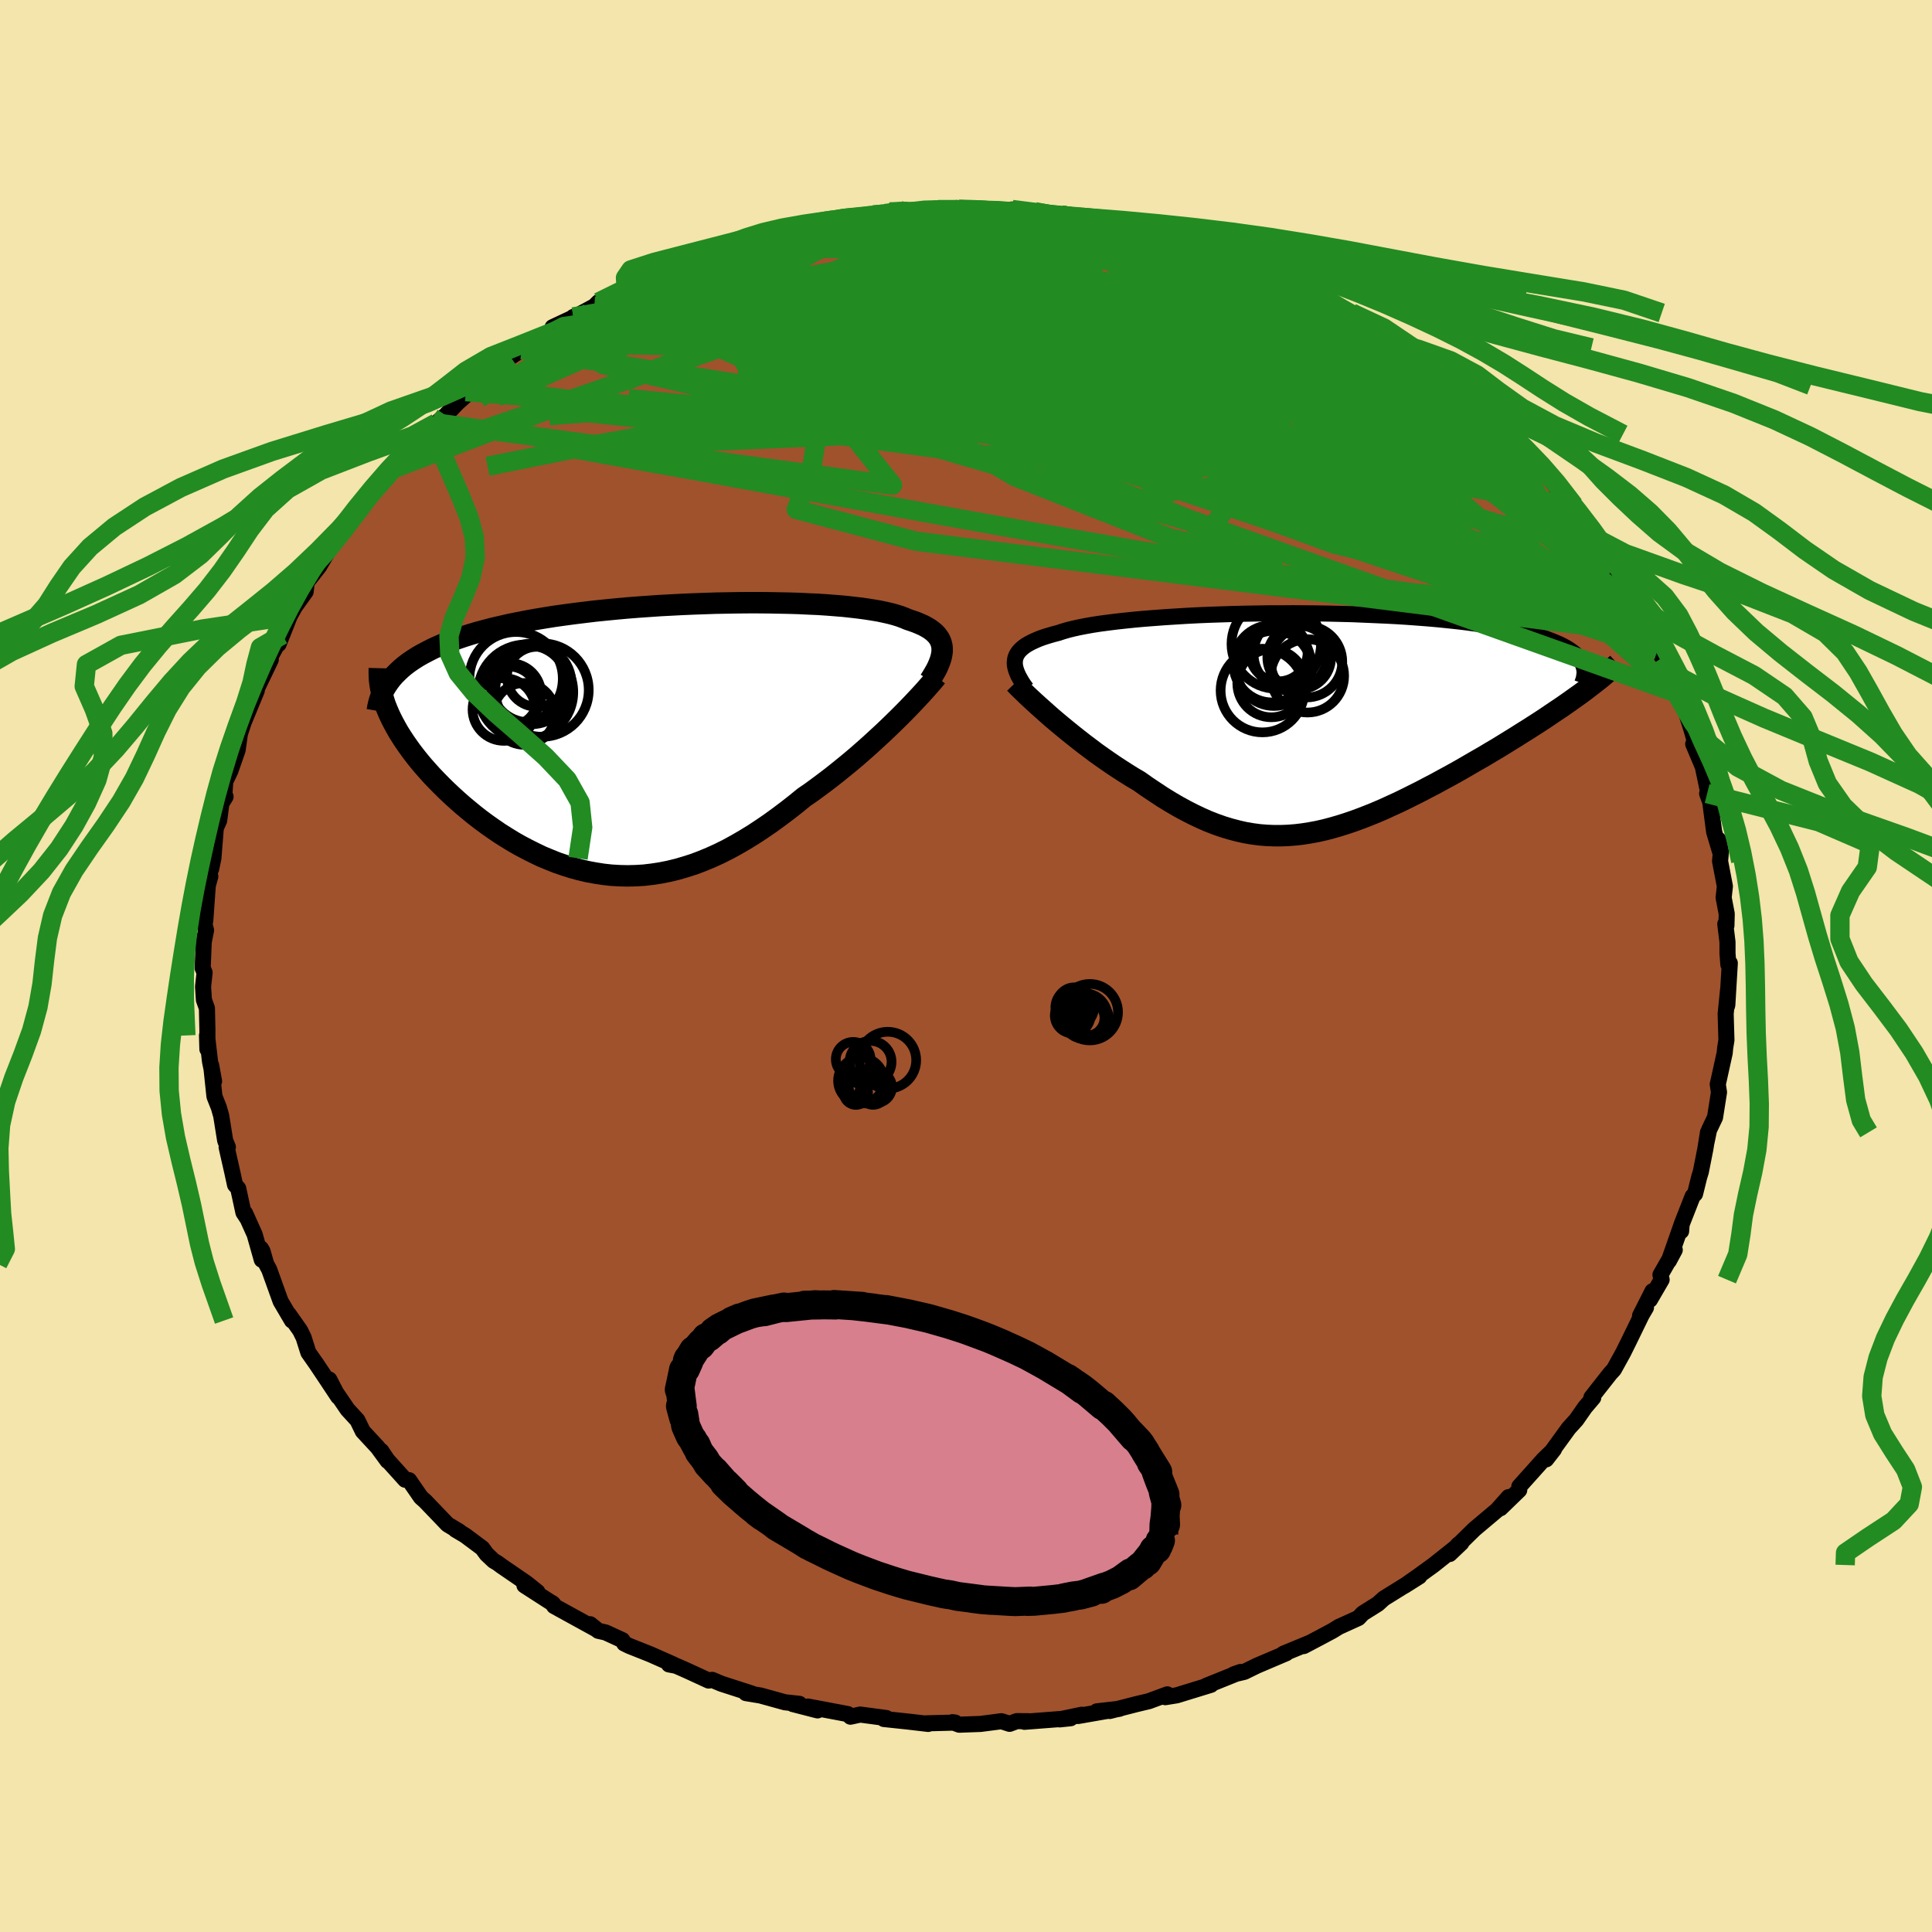 <svg xmlns="http://www.w3.org/2000/svg" width="500" height="500" viewBox="-100 -100 200 200"><defs><clipPath id="c"><path d="m30.26-9.27-.02-.26-.06-.26-.08-.25-.11-.23-.15-.23-.17-.22-.21-.21-.24-.2-.26-.19-.3-.18-.33-.18-.36-.16-.38-.16-.42-.15-.45-.15-.38-.16-.42-.16-.48-.15-.51-.14-.57-.13-.61-.13-.65-.11-.7-.11-.74-.1-.78-.09-.82-.09-.86-.07-.89-.07-.93-.06-.95-.04-.99-.05-1.01-.03-1.04-.02-1.06-.02-1.08-.01h-1.1l-1.11.01-1.13.02-1.13.02-1.14.04-1.15.04-1.15.05-1.15.06-1.15.06-1.15.08-1.14.08-1.13.09-1.11.1-1.11.11-1.09.11-1.07.13-1.06.13-1.04.14-1.01.14-.99.16-.97.16-.94.17-.92.18-.89.18-.86.2-.83.19-.8.21-.78.21-.74.22-.72.23-.68.23-.67.25-.63.24-.61.26-.57.26-.55.28-.53.28-.49.28-.47.3-.44.3-.41.31-.38.32-.35.33-.33.33L-27.2-3l.2.47.22.47.24.47.26.48.28.49.31.49.32.49.35.5.36.5.39.51.4.5.42.5.45.51.46.51.48.5.5.51.52.51.54.51.56.51.58.51.6.5.61.5.63.49.65.48.67.47.67.46.7.44.7.43.72.41.74.39.74.37.75.36.77.32.77.31.79.27.79.25.8.22.81.19.81.15.83.13.82.09.84.05.84.02.84-.02.85-.05.85-.1.86-.13.86-.17.87-.21.86-.25.88-.28.87-.33.87-.36.88-.4.88-.44.88-.48.88-.51.88-.54.88-.58.88-.6.88-.64.88-.66.87-.68.87-.71.73-.5.71-.52.71-.53.71-.54.69-.55.68-.55.68-.56.66-.56.65-.57.63-.56.62-.57.61-.56.58-.55.57-.55.55-.54"/></clipPath><clipPath id="b"><path d="m-30.43-6.36.05-.24.09-.23.12-.22.16-.22.2-.21.23-.2.26-.19.3-.18.34-.18.37-.17.4-.17.44-.16.48-.15.51-.15.54-.14.45-.15.51-.15.56-.14.63-.14.67-.13.73-.13.78-.12.83-.11.88-.11.92-.1.97-.1 1-.09 1.05-.08 1.07-.08 1.11-.07 1.14-.07 1.16-.06 1.19-.05 1.2-.04 1.22-.04 1.23-.03 1.25-.02 1.24-.02h1.26l1.25-.01 1.24.01 1.25.01 1.23.02 1.22.03 1.21.03 1.19.05 1.17.05 1.15.05 1.13.06 1.1.07 1.07.08 1.05.08 1.01.09.99.1.95.1.92.11.88.12.85.12.82.12.78.14.74.13.71.15.68.14.64.15.61.16.57.16.55.16.51.17.48.18.44.18.42.18.38.19.35.19.32.2.29.21.26.2.23.22.19.21.17.22-.01 3.51-.48.34-.49.35-.51.36-.52.36-.54.36-.55.37-.56.38-.58.38-.59.38-.61.39-.61.38-.63.4-.63.39-.65.4-.65.4-.68.4-.68.41-.7.4-.71.41-.72.42-.72.41-.74.41-.74.4-.75.41-.75.39-.76.4-.76.38-.76.38-.76.37-.77.35-.76.35-.77.33-.76.31-.77.3-.76.28-.76.26-.76.24-.76.22-.76.2-.75.17-.75.14-.76.12-.75.09-.75.06-.75.03h-.74l-.75-.03-.75-.06-.76-.1-.75-.13-.75-.17-.76-.2-.76-.23-.77-.27-.77-.3-.77-.34-.78-.37-.78-.4-.79-.43-.8-.47-.8-.49-.8-.53-.81-.54-.82-.58-.65-.38-.64-.4-.64-.41-.64-.42-.63-.43-.63-.44-.62-.44-.61-.46-.6-.45-.59-.46-.58-.46-.57-.46-.56-.46-.54-.45-.52-.44"/></clipPath><filter id="a"><feTurbulence baseFrequency=".05" numOctaves="3" result="noise" type="noise"/><feDisplacementMap in="SourceGraphic" in2="noise" scale="2"/></filter></defs><rect width="100%" height="100%" x="-100" y="-100" fill="#F3E5AB"/><path fill="sienna" stroke="#000" stroke-linejoin="round" stroke-width="1.667" d="m78.92-.14.15-.16-.26 4.35-.04.12.12-1.71-.25 2.5.08 2.71-.13.8-.05.53-.72 3.27v-.04l.13.84-.41 2.6-.62 1.3-.27 1.3.16-1.05-.27 1.7-.47 2.38-.17.55-.43 1.74-.25.25-1.14 2.91-.05.7.02-.6-1.29 3.68.61-1.14-1.48 2.58.12.5-1.21 2.08.26-.88-1.28 2.53.61-.84-.44.75-1.33 2.73-.58 1.17-.97 1.76-.37.4-1.37 1.74-.59.76.19.02-.85 1-.9 1.29-.79.87-2.01 2.77-.32.45.81-1.04-1.11 1.08-.91 1.02-1.57 1.75-.01.37-1.94 1.88.84-1.15-1.19 1.34-2.35 1.98-1.48 1.45-.19.14-.89.98 1.21-1.15-2.88 2.29-1.53 1.11-1.51 1.06 1.57-.99-3.67 2.28-.63.57-1.56.98-.44.47-1.89.86-.07.02-.75.46-1.31.7-1.65.87.64-.34-2.74 1.13.29-.05-1.27.54-1.76.75-1.31.64-1.07.25.69-.24-3.58 1.44.51-.11-3.55 1.09-1.18.19.21-.29-1.89.7-1.34.32-2.73.7-.29-.03-1.05.07 2.35-.27-4.29.75.38-.13-2.29.48 1.14-.12-4.78.37.44-.06-1.23-.01-.75.28-.84-.27-2.17.28-2.2.08-.7-.26.28.04-3.04.08.25.06-2.05-.24-2.54-.27.25-.1-2.7-.36-1.01.22-.28-.27-1.16-.22-2.97-.56 1 .4-2.56-.66.68-.02-1.49-.16-2.53-.7-1.51-.25.62.05-3.16-1.02-.95-.4-.37.07-2.26-1.04-1.11-.49-.74-.14.46.01-2.37-1.05-2.21-.88-.51-.25-.19-.34-1.74-.8-.76-.17-.84-.68.69.55-4.42-2.43-.21-.32.12.1-2.98-1.92 1.34.67-1.15-.92-2.54-1.74-.45-.33-.39-.23-.73-.69-.44-.61-1.77-1.32-1.01-.6.4.19-1.22-.73-2.31-2.41-.45-.4-1.22-1.77-.41-.05-1.84-2.04-.63-.94.66 1.04-1.04-1.42-1.53-1.65-.56-1.15-1.02-1.11-1.3-1.91-.59-1.19.92 1.78-1.42-2.14-.85-1.27-.82-1.17-.49-1.55-.36-.73-1.16-1.65.31.62-1.17-1.99-1.18-3.28-.32-.6-.37-1.3-.17-.29.09 1.17-.74-2.62-1-2.22.29.64-.45-.69-.54-2.49-.33-.38-.28-1.29-.59-2.6.13-.01-.28-.68-.41-2.56-.24-.85-.46-1.16-.34-3.22.3 1.65-.42-2.05-.31-2.69.04 1.42V6.6l-.05-2.23-.31-.86-.09-1.36.16-1.47-.2-.47.11-2.7.24-1.21-.21-.82.01-.6.12.44.26-3.65.26-.94-.1-.58.19-.2.23-1.1.25-3.14.35-.78.23-1.76.43-.7-.14.03.11-1.6.53-1.11.75-2.15.29-2.07-.1.54.43-1.32 1.36-3.3.06-.65.05.24 1.34-2.79-.43.45 1.03-1.91.21-.15.69-1.76-.31.8.77-1.95.59-1.07-.33.49 1.39-1.94.11-.97 1.29-1.65 1.03-1.76.69-.82.36-.52 1.71-2.59.77-.73.21-.19.79-1.15-.58.64 2.68-2.98.53-1.02.65-.41.46-.85 1.64-1.5.18-.05 1.01-.91.96-.8 1.2-1.26 1.86-1.66-.97.47 1.11-.39 2.53-2.12-.23.06 1.22-1.13 1.17-.77 1.36-.69-.33.02 2.41-1.25-.25-.4 2.88-1.35-.74.29.01.07 2.17-1.17.43-.43 2.87-1.36-.45.06 3.7-1.76-1.1.78 1.57-.7.03.02 3.35-1.44.47-.29.34-.26 3.19-1.1-.2.21 2.09-.69.84-.11v-.14l3.1-.72.04-.08 2.23-.58-1.05.41 2.61-.54.43-.12 1.73-.38-.39.05 3.05-.28.85-.08.84-.24 1.09-.12 1.22.09 1.24-.27 1.47.06 1.56.04.59-.08 2.6.04-.03.08 1.08.07 1.85-.16 2.37.23 1.87.28-.84-.02 3.63.43-1.94-.35 4.32.71 1.45.34-.71-.14 1.37.1 2.33.47-.13.05.45.12 1.51.32.96.15 1.7.63 2.54.84-1.51-.64 2.11.83 1.87.72 1.85.88.85.25 1.29.59.49.22 1.96.76.07.02 1.11.87-.32-.21 1.11.35 3.88 2.32-.48-.41 2.04 1.25.91.67 1.68 1.06.46.3.69.33-1.03-.66 3.14 2.12-.07.15 1.01.76.28.14 1.79 1.38.85.73 1.58 1.43-.48-.47.85.93 2.77 2.84.01-.4 1.77 2.03-.61-.75 1 1.24 1.14 1.28.72.76 1.74 2.35.2.44.04.01 1.23 1.8 1.37 1.5-.9-1.27 1.4 2.22.52.39 2.14 3.42-.45-.66 1.52 2.9-.1-.8.4 1.22 1.43 2.57.05.25.57 1.45.5.77.08.23.88 2.19.45 1.22.65.9-.39-.9.66 1.65.71 2.25.53 1.86-.38-.46 1 2.37-.01-.04.59 2.81-.14-.01.32.86.41 3.11.59 1.98-.15-1.18.26 1.25-.09.97.5 2.61-.13 1.17.32 1.68-.03 1.21-.12-.16.23 1.88v1.16l.09 1.17.15-.16" filter="url(#a)"/><path fill="#fff" d="m-30.43-6.36.05-.24.09-.23.12-.22.16-.22.2-.21.23-.2.26-.19.3-.18.34-.18.37-.17.4-.17.44-.16.48-.15.51-.15.54-.14.45-.15.51-.15.56-.14.63-.14.67-.13.73-.13.78-.12.83-.11.88-.11.92-.1.97-.1 1-.09 1.05-.08 1.07-.08 1.11-.07 1.14-.07 1.16-.06 1.19-.05 1.2-.04 1.22-.04 1.23-.03 1.25-.02 1.24-.02h1.26l1.25-.01 1.24.01 1.25.01 1.23.02 1.22.03 1.21.03 1.19.05 1.17.05 1.15.05 1.13.06 1.1.07 1.07.08 1.05.08 1.01.09.99.1.95.1.92.11.88.12.85.12.82.12.78.14.74.13.71.15.68.14.64.15.61.16.57.16.55.16.51.17.48.18.44.18.42.18.38.19.35.19.32.2.29.21.26.2.23.22.19.21.17.22-.01 3.51-.48.34-.49.35-.51.36-.52.36-.54.36-.55.37-.56.38-.58.38-.59.38-.61.39-.61.38-.63.4-.63.39-.65.4-.65.4-.68.4-.68.41-.7.4-.71.41-.72.42-.72.41-.74.41-.74.4-.75.41-.75.39-.76.4-.76.38-.76.38-.76.37-.77.35-.76.35-.77.33-.76.31-.77.3-.76.28-.76.26-.76.24-.76.22-.76.2-.75.17-.75.14-.76.12-.75.09-.75.06-.75.03h-.74l-.75-.03-.75-.06-.76-.1-.75-.13-.75-.17-.76-.2-.76-.23-.77-.27-.77-.3-.77-.34-.78-.37-.78-.4-.79-.43-.8-.47-.8-.49-.8-.53-.81-.54-.82-.58-.65-.38-.64-.4-.64-.41-.64-.42-.63-.43-.63-.44-.62-.44-.61-.46-.6-.45-.59-.46-.58-.46-.57-.46-.56-.46-.54-.45-.52-.44" filter="url(#a)" transform="translate(35.5 -25.31)"/><path fill="#fff" d="m30.26-9.27-.02-.26-.06-.26-.08-.25-.11-.23-.15-.23-.17-.22-.21-.21-.24-.2-.26-.19-.3-.18-.33-.18-.36-.16-.38-.16-.42-.15-.45-.15-.38-.16-.42-.16-.48-.15-.51-.14-.57-.13-.61-.13-.65-.11-.7-.11-.74-.1-.78-.09-.82-.09-.86-.07-.89-.07-.93-.06-.95-.04-.99-.05-1.01-.03-1.04-.02-1.06-.02-1.08-.01h-1.1l-1.11.01-1.13.02-1.13.02-1.14.04-1.15.04-1.15.05-1.15.06-1.15.06-1.15.08-1.14.08-1.13.09-1.11.1-1.11.11-1.09.11-1.07.13-1.06.13-1.04.14-1.01.14-.99.16-.97.16-.94.17-.92.18-.89.18-.86.2-.83.19-.8.21-.78.21-.74.22-.72.23-.68.23-.67.25-.63.24-.61.26-.57.26-.55.28-.53.28-.49.28-.47.3-.44.3-.41.31-.38.32-.35.33-.33.33L-27.2-3l.2.47.22.47.24.47.26.48.28.49.31.49.32.49.35.5.36.5.39.51.4.5.42.5.45.51.46.51.48.5.5.51.52.51.54.51.56.51.58.51.6.5.61.5.63.49.65.48.67.47.67.46.7.44.7.43.72.41.74.39.74.37.75.36.77.32.77.31.79.27.79.25.8.22.81.19.81.15.83.13.82.09.84.05.84.02.84-.02.85-.05.85-.1.86-.13.86-.17.87-.21.86-.25.88-.28.87-.33.87-.36.88-.4.88-.44.88-.48.88-.51.88-.54.88-.58.88-.6.88-.64.88-.66.87-.68.87-.71.73-.5.71-.52.71-.53.71-.54.69-.55.68-.55.68-.56.66-.56.65-.57.63-.56.62-.57.61-.56.58-.55.57-.55.55-.54" filter="url(#a)" transform="translate(-32.73 -23.57)"/><g fill="none" stroke="#000" transform="translate(35.5 -25.31)"><path stroke-linejoin="round" stroke-width="1.667" d="m-29.24-3.41-.25-.34-.22-.33-.19-.33-.17-.31-.13-.29-.11-.29-.08-.28-.05-.27-.01-.26.02-.25.05-.24.09-.23.12-.22.16-.22.2-.21.23-.2.26-.19.3-.18.34-.18.37-.17.4-.17.44-.16.48-.15.51-.15.54-.14.45-.15.51-.15.56-.14.63-.14.67-.13.73-.13.78-.12.83-.11.88-.11.92-.1.97-.1 1-.09 1.05-.08 1.07-.08 1.11-.07 1.14-.07 1.16-.06 1.19-.05 1.2-.04 1.22-.04 1.23-.03 1.25-.02 1.24-.02h1.26l1.25-.01 1.24.01 1.25.01 1.23.02 1.22.03 1.21.03 1.19.05 1.17.05 1.15.05 1.13.06 1.1.07 1.07.08 1.05.08 1.01.09.99.1.95.1.92.11.88.12.85.12.82.12.78.14.74.13.71.15.68.14.64.15.61.16.57.16.55.16.51.17.48.18.44.18.42.18.38.19.35.19.32.2.29.21.26.2.23.22.19.21.17.22.14.23.11.23.08.23.06.24.03.23v.25l-.03.24-.04.25-.08.26-.09.25" filter="url(#a)"/><path stroke-linejoin="round" stroke-width="2.222" d="m-30.44-3.96.24.25.28.28.31.3.35.34.38.36.4.37.44.4.46.41.48.43.5.44.52.44.54.45.56.46.57.46.58.46.59.46.6.45.61.46.62.44.63.44.63.43.64.42.64.41.64.4.65.38.82.58.81.54.8.53.8.49.8.47.79.43.78.4.78.37.77.34.77.3.77.27.76.23.76.2.75.17.75.13.76.1.75.06.75.03h.74l.75-.03.75-.06.75-.09.76-.12.75-.14.75-.17.76-.2.76-.22.76-.24.76-.26.76-.28.77-.3.76-.31.77-.33.76-.35.77-.35.76-.37.76-.38.76-.38.76-.4.75-.39.75-.41.74-.4.74-.41.72-.41.72-.42.71-.41.7-.4.68-.41.68-.4.65-.4.65-.4.63-.39.63-.4.61-.38.61-.39.59-.38.58-.38.56-.38.55-.37.54-.36.52-.36.51-.36.49-.35.48-.34.46-.34.44-.34.43-.33.41-.32.39-.31.37-.31.36-.31.35-.3.32-.29.31-.29" filter="url(#a)"/><circle cx="-.248" cy="-6.19" r="3.7" clip-path="url(#b)" filter="url(#a)"/><circle cx="-3.808" cy="-5.985" r="4.01" clip-path="url(#b)" filter="url(#a)"/><circle cx="-1.008" cy="-6.635" r="3.298" clip-path="url(#b)" filter="url(#a)"/><circle cx="-3.138" cy="-7.16" r="3" clip-path="url(#b)" filter="url(#a)"/><circle cx="-3.623" cy="-5.505" r="3.896" clip-path="url(#b)" filter="url(#a)"/><circle cx="-3.893" cy="-3.96" r="3.522" clip-path="url(#b)" filter="url(#a)"/><circle cx="-4.813" cy="-3.205" r="4.33" clip-path="url(#b)" filter="url(#a)"/><circle cx="-1.903" cy="-7.015" r="3.83" clip-path="url(#b)" filter="url(#a)"/><circle cx="-.153" cy="-4.725" r="3.796" clip-path="url(#b)" filter="url(#a)"/><circle cx="-3.383" cy="-8.025" r="4.632" clip-path="url(#b)" filter="url(#a)"/></g><g fill="none" stroke="#000" transform="translate(-32.73 -23.57)"><path stroke-linejoin="round" stroke-width="2.222" d="m28.98-5.99.24-.38.22-.37.2-.35.17-.35.14-.33.12-.32.09-.31.06-.3.04-.29v-.28l-.02-.26-.06-.26-.08-.25-.11-.23-.15-.23-.17-.22-.21-.21-.24-.2-.26-.19-.3-.18-.33-.18-.36-.16-.38-.16-.42-.15-.45-.15-.38-.16-.42-.16-.48-.15-.51-.14-.57-.13-.61-.13-.65-.11-.7-.11-.74-.1-.78-.09-.82-.09-.86-.07-.89-.07-.93-.06-.95-.04-.99-.05-1.01-.03-1.04-.02-1.06-.02-1.08-.01h-1.1l-1.11.01-1.13.02-1.13.02-1.14.04-1.15.04-1.15.05-1.15.06-1.15.06-1.15.08-1.14.08-1.13.09-1.11.1-1.11.11-1.09.11-1.07.13-1.06.13-1.04.14-1.01.14-.99.16-.97.16-.94.17-.92.18-.89.18-.86.2-.83.19-.8.21-.78.21-.74.22-.72.23-.68.23-.67.25-.63.24-.61.26-.57.26-.55.28-.53.28-.49.28-.47.3-.44.3-.41.31-.38.32-.35.33-.33.33-.3.34-.27.35-.24.35-.22.36-.19.37-.17.37-.14.39-.11.38-.09.4-.07.4" filter="url(#a)"/><path stroke-linejoin="round" stroke-width="2.222" d="m29.68-6.38-.24.3-.28.33-.32.36-.35.4-.39.43-.42.45-.44.47-.48.5-.5.51-.52.52-.55.54-.57.55-.58.55-.61.56-.62.57-.63.56-.65.57-.66.56-.68.56-.68.55-.69.55-.71.54-.71.53-.71.52-.73.5-.87.71-.87.68-.88.66-.88.64-.88.6-.88.58-.88.54-.88.51-.88.48-.88.44-.88.4-.87.36-.87.33-.88.28-.86.25-.87.21-.86.17-.86.13-.85.1-.85.05-.84.02-.84-.02-.84-.05-.82-.09-.83-.13-.81-.15-.81-.19-.8-.22-.79-.25-.79-.27-.77-.31-.77-.32-.75-.36-.74-.37-.74-.39-.72-.41-.7-.43-.7-.44-.67-.46-.67-.47-.65-.48-.63-.49-.61-.5-.6-.5-.58-.51-.56-.51-.54-.51-.52-.51-.5-.51-.48-.5-.46-.51-.45-.51-.42-.5-.4-.5-.39-.51-.36-.5-.35-.5-.32-.49-.31-.49-.28-.49-.26-.48-.24-.47-.22-.47-.2-.47-.18-.45-.15-.45-.13-.45-.11-.44-.09-.43-.07-.42-.05-.42-.02-.4-.01-.41.01-.39" filter="url(#a)"/><circle cx="-15.105" cy="-2.983" r="3.246" clip-path="url(#c)" filter="url(#a)"/><circle cx="-11.68" cy="-6.368" r="3.108" clip-path="url(#c)" filter="url(#a)"/><circle cx="-12.515" cy="-5.633" r="3.97" clip-path="url(#c)" filter="url(#a)"/><circle cx="-13.005" cy="-2.528" r="3.2" clip-path="url(#c)" filter="url(#a)"/><circle cx="-12.275" cy="-5.628" r="4.174" clip-path="url(#c)" filter="url(#a)"/><circle cx="-13.845" cy="-6.173" r="4.834" clip-path="url(#c)" filter="url(#a)"/><circle cx="-11.16" cy="-4.993" r="4.834" clip-path="url(#c)" filter="url(#a)"/><circle cx="-14.48" cy="-4.538" r="3.236" clip-path="url(#c)" filter="url(#a)"/><circle cx="-14.645" cy="-4.328" r="3.112" clip-path="url(#c)" filter="url(#a)"/><circle cx="-12.85" cy="-4.783" r="4.924" clip-path="url(#c)" filter="url(#a)"/></g><g fill="none" stroke="#228B22" stroke-linejoin="round" stroke-width="2"><path d="m18.62-76.26.16.09.67.18.98.25 1.08.29 1.03.3.86.28.67.25.48.22.26.18-.03.12-.41.01-.89-.12-1.43-.27-1.98-.43-2.49-.56-2.96-.7-3.39-.86m-35.3 2.26.68.02 1.63-.04 2.13.03 2.56.13 2.95.25 3.24.35 3.49.45 3.69.54 3.92.6 4.12.66 4.31.7 4.45.75 4.57.79 4.63.82 4.65.85 4.63.87 4.54.84 4.46.83M32.6-71.3l1.26.52.61.33.38.29.34.29.3.32.14.3-.16.22-.58.09-1.08-.09-1.66-.29-2.27-.5-2.89-.7-3.47-.87-4.01-1.02-4.55-1.17-5.21-1.36-5.92-1.57" filter="url(#a)"/><path d="m9.86-77.74 3.01.52 1.5.27.9.16.67.14.51.13.34.14.17.14-.01.16-.19.17-.43.17-.72.17-1.04.17-1.4.15-1.78.14L9.2-75l-2.62.06H3.46l-3.61-.08-4.12-.14-4.69-.18-5.48-.15" filter="url(#a)"/><path d="m9.86-77.74 2.99.52 1.43.28.78.18.52.17.32.18.14.2-.06.23-.25.27-.45.3-.71.34-1.01.37-1.35.42-1.71.45-2.09.49-2.5.51-2.95.51-3.42.5-3.92.47-4.47.48-5.06.53-5.69.6-6.33.71-6.95.84M68.17-39.62l-.17.1-.36.36-.89.11-1.51-.17-2.17-.5-2.91-.91L56.48-42l-4.47-1.86-5.3-2.32-6.15-2.79-7.05-3.31-7.99-3.85-8.93-4.4-9.9-4.88-11.01-5.31m60.73 15.68 1 1.15.46.59.42.6.37.64.26.57.04.43-.23.2-.53-.05-.83-.3-1.15-.53-1.48-.77-1.82-1-2.17-1.21-2.54-1.48-2.97-1.78-3.45-2.14-3.97-2.54-4.43-2.9-4.81-3.23-4.99-3.56" filter="url(#a)"/><path d="m52.78-58.41 1.02 1.21.65 1.07-.07.66-.79.32-1.43.1-2-.04-2.56-.16-3.19-.29-3.88-.5-4.62-.75-5.4-1.02-6.22-1.3-7.06-1.55-7.93-1.78L.47-64.4l-9.77-2.12-10.78-2.29m6.1-8.32 1.15-.23.93-.1.88-.06.67.01.39.09.09.19-.21.31-.52.42-.86.55-1.24.66-1.66.78-2.13.92-2.66 1.08-3.22 1.25-3.77 1.42-4.38 1.59-5.09 1.79-5.96 2.07m31.98-13.35.93-.09 1.19-.06h1.46l1.67.06 1.84.1 1.94.13 2.01.17 2.02.18 2.04.21 2.05.22 2.05.24 2.01.24 1.92.25 1.77.22 1.57.2 1.34.15 1.11.11.86.06.64.01.35-.03.02-.09-.37-.17-.75-.21" filter="url(#a)"/><path d="m58.18-53.01-.15-.12.24.5.23.65-.03.57-.4.37-.81.11-1.25-.18-1.7-.43-2.15-.68-2.62-.9-3.09-1.11-3.57-1.33-4.1-1.58-4.69-1.88-5.33-2.25-6.01-2.62-6.69-2.99-7.34-3.33-7.99-3.71m-28.33.51 1.1-.44 1.6-.47 1.61-.4 1.61-.36 1.64-.35 1.67-.33 1.67-.33 1.63-.31 1.55-.29 1.43-.26 1.33-.23 1.21-.22 1.08-.19.91-.17.71-.14.47-.1.17-.08-.12-.03-.41.02-.68.07-.94.13" filter="url(#a)"/><path d="m48.76-61.62.6.47.69.72.43.68.08.58-.21.52-.5.47-.81.41-1.17.29-1.58.17-2.01.04-2.43-.06-2.87-.15-3.31-.25-3.78-.36-4.3-.49-4.85-.65-5.39-.79-5.94-.94-6.48-1.1-6.97-1.26-7.46-1.42-8.03-1.57-8.73-1.71m24.94-10.24H-.2l1.46.1 1.58.18 1.78.23 1.97.29 2.08.35 2.08.4 2.07.43 2.03.46 1.99.46 1.91.44 1.79.42 1.63.37 1.46.32 1.3.29 1.16.25 1.06.24.94.22.79.19.59.13.3.05-.06-.07-.49-.22" filter="url(#a)"/><path d="m9.86-77.74 3.16.6 1.97.52 1.68.55 1.75.65 1.91.76 2.04.85 2.17.95 2.31 1.02 2.4 1.08 2.44 1.1 2.4 1.09 2.32 1.05 2.23 1.02 2.12.97 1.95.89 1.68.75 1.37.6 1.11.51m-16.9-9.58.93.34 1.02.42 1 .44.91.41.81.4.74.39.74.39.73.41.67.38.5.33.24.2-.1.05-.5-.15-.92-.35-1.32-.55-1.68-.72-2.03-.86-2.43-1.02-2.93-1.22-3.45-1.43m-54.82 2.72-.18.28.81-.25 1.31-.5 1.52-.59 1.57-.61 1.53-.56 1.45-.51 1.33-.43 1.18-.37 1.01-.3.83-.24.61-.18.35-.09.03-.01-.31.1-.65.19-1 .28-1.42.38-2.02.54" filter="url(#a)"/><path d="m34.63-70.52.82.62 1.03.66 1.5.94 1.75 1.12 1.79 1.21 1.75 1.22 1.64 1.19 1.53 1.15 1.42 1.08 1.31 1.02 1.22.96 1.15.9 1.06.82.95.71.8.58.67.46.51.35.3.2-.02-.06-.56-.51m1.16.86.66 1.11-.52.5-1.27.46-1.98.48-2.81.4-3.73.22h-4.73l-5.78-.23-6.83-.45-7.91-.65-8.99-.84-10.11-.99-11.23-1.11-12.39-1.23-13.74-1.38m29.36-19.34 1.29-.15 1.39-.04h1.38l1.32.01 1.21.01 1.11.03.99.03.86.05.65.06.34.06-.02.07-.42.07-.82.07-1.23.06-1.67.06-2.18.04-2.75.05-3.53.05" filter="url(#a)"/><path d="m-21.34-75.36 1.09-.13 2.17.05 2.64.36 3.03.64 3.48.87L-5-72.5l4.39 1.23 4.81 1.41 5.21 1.58 5.56 1.75 5.85 1.89 6.08 2 6.25 2.08 6.37 2.1 6.4 2.04 6.37 1.97" filter="url(#a)"/><path d="m-17.02-76.47 1.83-.39 1.17-.24.93-.16.83-.09.72-.03.56.02.34.1.11.17-.14.25-.41.37-.72.47-1.05.58-1.4.69-1.76.78-2.15.89-2.55 1-3 1.13-3.5 1.3-4.05 1.44-4.62 1.56-5.25 1.68M65.51-43.43l.56.94.04.98-.72.55-1.47.11-2.19-.24-2.91-.56-3.65-.86-4.45-1.22-5.28-1.6-6.14-2-7.01-2.4-7.92-2.78-8.88-3.17-9.88-3.59-10.9-3.99-12.09-4.26" filter="url(#a)"/><path d="m-21.34-75.36 1.14-.14 2.31.02 2.88.28 3.34.53 3.83.74 4.36.92 4.87 1.08 5.32 1.21 5.68 1.32 5.97 1.38 6.19 1.43 6.4 1.52 6.58 1.64 6.66 1.69m-86.73-3.99.91-.47 2.02-.29 2.7-.04 3.46.09 4.32.11 5.1.14 5.77.22 6.34.34 6.79.52 7.19.66 7.52.76 7.84.76 8.15.75 8.5.83 8.82 1.05" filter="url(#a)"/><path d="m58.18-53.01-.31-.19-.21.31-.55.35-1.14.16-1.87-.18-2.68-.59-3.52-1.01-4.37-1.42-5.24-1.84-6.14-2.23-7.1-2.62-8.11-2.99-9.17-3.42-10.23-3.97M-18.2-76.3l1.29-.29.78-.11.76-.1.7-.07.58-.02.45.07.29.13.07.23-.16.32-.44.43-.73.55-1.03.68-1.35.81-1.71.96-2.11 1.1-2.54 1.28-2.98 1.43-3.43 1.59-3.86 1.75-4.33 1.94-4.93 2.2-5.68 2.52" filter="url(#a)"/><path d="m14.18-77.03.82.19.55.1.61.12.55.14.39.16.23.17.07.18-.12.21-.35.22-.63.22-.95.22-1.28.22-1.64.21-2.04.19-2.49.15-3 .11-3.57.06-4.13.02-4.68-.02-5.21-.08-5.69-.15m83.39 30.01-.23-.26.37.62.41.76.19.56-.15.18-.54-.25-.92-.69-1.31-1.1-1.68-1.52-2.13-2-2.65-2.6-3.27-3.26-3.91-3.97-4.42-4.53" filter="url(#a)"/><path d="m2.92-78.15 2.05.1 2.31.48 2.35.73 2.51.94 2.75 1.11 3.04 1.3 3.27 1.44 3.42 1.54 3.48 1.61 3.51 1.64 3.5 1.65 3.5 1.66 3.5 1.69 3.55 1.75 3.59 1.82 3.55 1.86M-31.45-71.7l.98-.38 1.63-.65 1.68-.62 1.7-.57 1.72-.52 1.71-.47 1.65-.42 1.57-.4 1.47-.36 1.35-.34 1.18-.3.99-.24.76-.19.51-.13.23-.08-.07-.02-.36.05-.69.13-1.23.27m82.39 36.66.73 1.6-.15.61-.71.37-1.27.16-1.87-.15-2.51-.53-3.17-.89-3.83-1.24-4.52-1.61-5.24-1.99-6.01-2.38-6.8-2.77-7.6-3.12-8.42-3.48-9.25-3.87-10.15-4.35-11.23-4.79" filter="url(#a)"/><path d="m-9.59-77.74.94-.09 1.26-.07 1.55-.01 1.8.05 1.97.08 2.06.1 2.1.12 2.06.13 2 .13 1.91.13 1.8.11 1.66.11 1.47.1 1.23.08.95.07.67.04h.29l-.26-.07m14.95 4.62.87.49.38.47-.12.5-.65.54-1.13.61-1.55.72-1.95.85-2.41.97-2.98 1.06-3.63 1.12-4.36 1.16-5.13 1.19-5.93 1.21-6.7 1.25-7.44 1.31-8.17 1.42-8.91 1.57-9.74 1.76-10.8 2.18" filter="url(#a)"/><path d="m68.17-39.62-.2.18-.44.6-1.02.51-1.64.42-2.32.28-3.04.08-3.8-.15-4.56-.39-5.35-.61-6.14-.82-6.97-1.04-7.81-1.27-8.68-1.49-9.54-1.67-10.39-1.86L-15-48.9l-12.24-2.24-13.31-2.39m9.13-18.15 2.28-1 1.42-.63 1.23-.5 1.12-.41.94-.3.68-.18.35-.05.01.07-.35.21-.77.35-1.25.51-1.83.72-2.51.98-3.3 1.32m79.11 6.6-.23.12-.19.66-.96.68-1.85.64-2.7.67-3.57.7-4.51.73-5.5.74-6.54.75-7.6.8-8.69.84-9.85.82-11.05.73-12.32.66-13.59.71m79.97-15.77 2.26 1.43.8.81.14.7-.41.65-1.02.56-1.64.49-2.26.44-2.84.45-3.4.48-3.98.53-4.59.57-5.24.6-5.91.64-6.64.66-7.39.66-8.14.63-8.92.65-9.76.74-10.74.85" filter="url(#a)"/><path d="m11.8-77.39.17.15 2.02.73 2.45 1.04 2.62 1.26 2.86 1.46 3.12 1.66 3.36 1.86 3.59 2.04 3.82 2.22 4.02 2.34 4.16 2.43 4.17 2.45 4.05 2.34 3.81 2.11m6.39 5.62.91 1.35.27.67-.19.37-.49.32-.82.25-1.23.09-1.73-.17-2.26-.48-2.81-.8-3.37-1.1-3.93-1.39-4.52-1.71-5.13-2.04-5.77-2.39-6.41-2.74-7.05-3.07-7.71-3.42-8.38-3.81-8.97-4.27m6.45-6.32 1.68.05 1.01.07.98.09.95.13.81.19.54.25.25.3-.05.35-.33.4-.66.45-1.01.52-1.41.57-1.81.63-2.21.69-2.6.75-2.98.81-3.35.9-3.77.99-4.23 1.09-4.73 1.19-5.26 1.26-5.84 1.36-6.46 1.55m73.32-7.77.84.36 1.01.46.92.47.92.5 1.01.55 1.1.6 1.1.6.97.55.73.42.42.27.08.08-.25-.1-.56-.28-.83-.44-1.14-.58-1.49-.76-1.91-.96-2.34-1.21M50.83-60.1l.89.78.74.69.67.66.68.7.6.65.41.5.13.28-.18.06-.48-.15-.77-.33-1.08-.54-1.39-.79-1.72-1.07-2.09-1.39-2.51-1.74-2.96-2.11-3.47-2.48-3.96-2.85" filter="url(#a)"/><path d="m7.14-78.08 1.3.25 1.31.29 1.64.38 1.91.47 2.09.54 2.13.59 2.12.61 2.05.62 1.97.61 1.86.58 1.72.53 1.56.47 1.36.39 1.16.32.96.26.81.23.73.18" filter="url(#a)"/><path d="m25.65-74.15-.26-.13 1 .39 1.33.55 1.26.52 1.06.45.82.36.59.29.37.22.17.17-.01.12-.18.09-.34.05-.57.01-.84-.07-1.21-.19-1.63-.33-2.08-.49-2.55-.67-3.07-.84-3.62-.99-4.23-1.09-4.77-1.17m-44.93 8.18 1.93-.95 1.34-.66 1.12-.51.96-.39.88-.35.85-.33.8-.31.72-.26.58-.18.4-.06.17.07-.07.21-.35.36-.62.5-.92.66-1.24.82-1.59 1.01-1.94 1.19-2.29 1.38-2.63 1.54-3 1.75-3.44 2.04-3.99 2.39m29.03-16.56.98-.21 1.81-.16h2.04l2.21.15 2.45.28 2.72.37 2.98.45 3.23.52 3.43.58 3.59.62 3.7.67 3.79.7 3.85.74 3.87.76 3.89.79 3.87.8 3.85.82 3.76.8 3.59.76 3.43.72m26.47 25.58-.03.21.07.64-.17.59-.45.52-.78.4-1.14.21h-1.52l-1.91-.22-2.3-.44-2.71-.65-3.14-.88-3.58-1.11-4.04-1.31-4.52-1.5-4.99-1.7-5.51-1.92-6.03-2.15-6.58-2.4-7.15-2.64-7.74-2.89-8.36-3.12-8.97-3.37-9.53-3.66" filter="url(#a)"/><path d="m47.82-62.53-.18.29-.69.47-1.41.59-2.25.69-3.24.72-4.33.71-5.43.71-6.56.74-7.74.77-8.98.76-10.32.69-11.68.59-13.05.55-14.4.64m68.09-20.54-.14-.04 1.38.66 1.99.97 2.17 1.11 2.17 1.14 2.09 1.13 2 1.09 1.9 1.04 1.77.99 1.64.92 1.48.83 1.32.71 1.11.59.83.44M-7.9-78.06l1.18-.05 1.42.01 1.61.04 1.74.08 1.82.12 1.86.15 1.9.18 1.93.2 1.97.21 1.96.24 1.91.23 1.79.24 1.63.21 1.44.18 1.24.15 1.03.11.81.07.55.02.26-.02-.04-.08-.32-.12-.5-.14-.47-.13" filter="url(#a)"/><path d="m-9.59-77.74 22.23 12.01 23.03 12.02 6.76 2.32-4.11-2.18-6.89-1.74-5.79-.3-5.01-.01-5.17-.52-3.67-.69 1.26-.49 6.73-1.06 6.22-3.1-4.08-5.47-19.21-6.01-24.89-2.29" filter="url(#a)"/><path d="m71.02-34.14-48.24-21.4-5.52-5.96 6.42.45 10.12 3.31 7.79 3.06 2.08.88-3.52-1.46-6.76-2.78-7.5-2.92-7-2.42-6.5-1.8-6.25-1.25-5.59-.63-3.72.18-.61 1.06 2.69 1.72 4.34 1.73 3.17.83.12-.83-1.39-2.68 1.58-3.75 6.19-3.34 1.94-2.12-21.67-3.92" filter="url(#a)"/><path d="m28.12-73.24 1.81 4.87-9.6 4.31-5.13 2.35 1.47 1.27.55.72-4.58-.02-7.07-1.09-4.64-2.34-.53-3.32 1.29-3.37.71-1.78 1.53 1.77 5.04 6.48-.38 8.16-54.57-8.58" filter="url(#a)"/><path d="m-31.42-71.68-9.48 8.16 10.77-2.33 15.89-1.1 13.62 2.68 8.34 5.35 3.62 5.63 1.39 3.93 1.69 1.5 3.18-.38 4.37-1.02 4.64-.43 4.5.84 4.61 2.07 4.45 2.51 2.12 1.59-4.13-.99-13.3-4.85-20.32-8.6-18.79-9.82-8.79-6.42-5.03.24" filter="url(#a)"/><path d="m-44.95-64.48 40.96-6.77 15.83-.43-.36 1.34L.96-68.77l-12.9 1.27-9.57.53-4.46-.4-.53-.93 1.22-.77 1.37-.05 1.14.86 1.86 1.69 4.44 2.35 9.02 3.02 14.36 3.81 18.1 4.51 17.79 4.43 12.8 2.84 5.17-.25-2-3.67-8.51-7.11-22.14-16.6" filter="url(#a)"/><path d="m48.76-61.62.47 5.62-14.63-6.31-14.28-3.09-8.54 1.03-2.93 1.83-.5.07-.79-2.15-1.5-3.29-1.18-3.02.03-1.8L6-72.98l.9 1.04-.92 1.74-3.71 1.79-6 1.63-6.17 1.93-3.97 3.13-1.24 4.77-.87 5.46-1.59 4.23 12.4 3.29 76.14 9.58" filter="url(#a)"/><path d="m28.12-73.24 2.29 2.12 3.61 2.54-3.52.7-7.55 1.02-6.11 2.6-2.61 3.44-1.18 2.6-2.63.65-4.47-1.1-4.42-1.63-2.75-.81-1.05.72.7 2.2 4.18 3.24 8.41 3.78 12.04 4.9L73.5-28.28" filter="url(#a)"/><path d="m18.62-76.26-3.53-.13 2.78 3.43 3.03 5.2 1.42 4.63 2.34 3.8 4.81 3.09 5.54 1.54 3.26-.95-.42-3.19-3.35-3.93-4.99-3.11-6.07-1.71-6.65-.68-5.41-.31-2.34-.82-.84-2.98 10.74-3.71" filter="url(#a)"/><path d="m9.86-77.74 27.77 13.18 7.83 4.97-3.05 1.57-10.6-.81-13.9-2.49-12.68-2.91-8.89-2.16-4.82-.87-1.77.23-.22.76-.14.77-1.22.58-2.64.48-3.34.45-2.47.38.16.03 4.06-.66 8.24-1.53 11.76-2.12 14.14-1.33 16.3 2.5 19.25 9.24" filter="url(#a)"/><path d="m-31.92-71.78 47.75 4.58 9.91-.44.36.23 1.97 2.51 2.56 3.45-1.31 2.52-7.13.66-10.86-1.01-10.19-1.81-5.68-1.52.08-.31 4.34 1.34 5.63 2.77 4.45 3.26 2.61 2.46 1.99.73 3.09-1.06 4.61-1.81 4.05-1.11-.13.48-6.35 1.8-14.14 1.63-56.5-7.5" filter="url(#a)"/><path d="m-42.54-65.73 18.43-5.36 18.27 2.27 20.78 4.84 16.32 3.73 8.83 1.29 1.84-.71-3.36-1.62-6.24-1.6-6.63-1.13-5.08-.73-3.19-.72-2.84-1.11-4.5-1.52-6.72-1.31-7.56.11-5.09 3.02 8.93 7.26 62.76 11.34" filter="url(#a)"/><path d="m-39.91-67.48 62.2 13.42 10.93.04-3.78-4.66-5.78-3.97-5.52-1.45-4.05.8-1.41 1.84.75 1.77.76 1.24-1.94.73-6.55.2-11.14-.65-12.46-2.05-7.38-4 2.76-5.86 10.08-5.68 11.71-2.58" filter="url(#a)"/><path d="m-51.78-59.46 39.55 3.17 35.3 10.26 8.67 4.23-10.66-2.52-16.03-6.34-11.76-6.97-4.18-5.39 2.63-2.82 7.17-.33 9.24 1.43 9.1 2.13 7.24 1.89 4.37 1.16 1.24.46-1.66.08-4.21-.08-6.22-.3-7.01-.62-5.63-.65-1.1.35L12-57.77l18.09 2.35-1.97-17.82" filter="url(#a)"/><path d="m45.02-64.32 2.78 3-6.51-2.16-9.54-1.47-9.05-.27-5.75.23-1.05.49 3.21.94 5.53 1.4 5.41 1.58 3.53 1.44 1.28 1.25-.06 1.22.05 1.28 1.12 1.04 1.9.13 1.04-1.51-1.92-3.43-5.77-4.7-7.67-4.26-4.17-1.26 6.64 4.68L47.6-51.28l25.9 23" filter="url(#a)"/><path d="M69.54-36.96 54.79-48.83l-21.9-12.04-16.81-6.92L6.9-70.7l-1.37-.61 5.33.71 9.05 1.39 8.96 1.44 6.26 1.04 3.13.7.73.71-2.08.78-8.25.24-19.34-.78-30.23-1.01-19.73-1.03" filter="url(#a)"/><path d="m-18.24-76.22 18.28-.72 10.09 1.33 5.85 3.29 3.01 3.98-.72 3.06-4.48 1.58-6.41.47-6.06-.08-4.73-.27-4.04-.37-4.45-.48-5.31-.57-5.87-.48-5.63-.14-2.99.12 5.89-.16 24.86.03 54.21 7.69" filter="url(#a)"/><path d="M45.02-64.32 1.84-61.74l-.62-1.09-1.3-1.09-3.42-1.95-.81-2.45 3.59-1.83 7.01-.5 8.5.85 8.11 1.74 6.33 2.01 3.7 1.71.91 1.17-1.09.77-1.56.76-.44 1.12 1.17 1.55 1.45 1.57-.97.94-5.67-.18-10.33-1.14-12.26-1.84-9.85-3.57-2.12-7.59 1.02-7.4" filter="url(#a)"/><path d="M23.11-74.99 40.28-62.6 36-57.79 19.14-56.4l-20.1-.83-15.11-1.66-6.71-1.81.67-1.77 5.02-1.54 6.35-1.13 5.53-.69 3.64-.42L0-66.56l-.03-.32-1.02-.34-1.73-.28-2.67-.08-3.94.24-4.51.55-2.66.52 2.29-.14 7.18-1.23 4.28-1.74-12.7-.19-30.47 5.76" filter="url(#a)"/><path d="M57.57-53.76 20.66-66.77l.34-3.14 6.91.54 4.69 1.46.71 1.61-2.5 1.9-3.65 2.46-2.48 3.03-.06 3.13 1.64 2.43 1.22.97-1.23-.69-4.18-1.73-5.91-1.61-5.38-.42-2.72 1.01 1.09 1.58 4.46.45 5.36-2.2 1.34-4.85-11.5-4.75-47.28-2.7" filter="url(#a)"/><path d="M69.54-36.96 23.51-56.24.48-62.37l-7.8-3.56-5.08-2.03-5.36-.91-3.84-.23v.17l4.81.3 8.57.16 9.61-.15 7.79-.23 4.91.32 3.32 1.65 3.47 3.13 2.32 3.27-4.71.66L.98-63.53l-25.83-4.6-17.69 2.4" filter="url(#a)"/><path d="m35.74-69.65-37.99 2.16 6.1-2.08 11.87-.31 6.56 1.84.83 3.54-1.57 4.56-1.02 4.48.55 3.21 1.88 1.18 2.56-.9 2.34-2.47.76-3.43-2.48-3.86-6.75-3.81-10.71-3.08-13.04-1.65-12.97.02-9.94.94-3.13.04 7.95-3.18 19.58-5.85" filter="url(#a)"/><path d="m-44.95-64.48 54.33.95 5.55-3.86-5.58-3.56-4.8-1.66-2.98.13-1.1 1.12 1.95 1.51 5.81 1.84 8.71 2.32 8.94 2.66 6.1 2.35 1.42 1.21-2.8-.41-4.33-1.79-2.53-2.27.99-1.83 3.26-1.06 2.03-.53-3-.34-13.53-.33-45.41-3.75" filter="url(#a)"/><path d="m-40.65-67.19 31.57-5.52 9.71-.43 1.2 2.2 2.59 3.99L10.18-63l5.86 2.31 2.58.32-1.98-.98-6.1-1.3-9.09-.95-10.73-.46-10.65-.23-8.49-.35-4.62-.67-.18-.83 3.35-.6 4.84-.07 3.79.16 1.98-.76 7.73-3.36 32.94-4.85" filter="url(#a)"/><path d="m45.02-64.32-27.54.18 12.39 5.06 11.6 3.66 3.59.38-1.99-1.76-4.32-2.23-5.04-1.95-5.39-1.7-5.47-1.65-4.72-1.57-2.9-1.21-.36-.5 2.13.5 3.87 1.62 4.48 2.52 3.74 2.78 1.41 2.06-2.44.28-7.54-2.44-13.75-5.38-20.25-5.4-27.16 3.95" filter="url(#a)"/><path d="m-48.37-61.91 5.37 4.22 24.72 2.63 20.79-1.28 7.37-4.41-1.73-4.71-3.4-2.96-.29-.65 4.14 1.11 7.36 2.02 8.1 2.1 6.05 1.52 1.57.52-4.37-.68-10-1.79-12.54-2.55-9.41-2.98-1.71-3.29 3.21-3.29 4.98-1.84" filter="url(#a)"/><path d="m-59.3-51.47 37.31-14.2 17.33-.94L7.03-64.4l11.02 1.49 9.19.7 6.13.87 1.81 1.26-4.4.97-11.56-.01-16.16-1.06-14.3-1.9-5.04-2.8 7-3.85 12.65-4.19 4.07-3.15-15.34-1.99" filter="url(#a)"/><path d="m42.88-65.68-14.92-5.65-9.5.87-11.88 2.77-10.94 2.26-5.8 1.63.65 1.7 6.39 2.22 10.16 2.52 10.94 2.34 8.36 1.83 3.06 1.13-3.43.04-8.9-1.76L6.1-57.77l-8.13-5.58-1.43-5.33 4.87-3.25 5.25-1.22-1.31-1.69 3.66-2.96" filter="url(#a)"/><path d="m35.42-69.86-26.68-.72 1.48-.18 2.91 1.92.27 3.65-2.18 2.76-3.31.13-3.77-2.17-4.59-2.93-5.02-2.36-2.5-1.08 4.65.77 14.79 3.9 23.15 9.06L58.95-42.8l12.02 8.41" filter="url(#a)"/><path d="M71.59-32.69 4.96-54.96l-27.16-6.07-2.41-4.74 6.68-4.38 7.04-2.92 4.95-1.16 3.44.26 3.04 1.18 3.07 1.55L6.42-70l2.58.33 3.95-.33 8.42 1.14 16.8 7 27.86 18.82" filter="url(#a)"/><path d="M11.8-77.39-.53-56.91l22.11 5.72 14.09-3.06 3.02-4.74-4.46-3.14-8.45-.8-9.66.8-9.3.88-8.91-.32-9.17-1.64-9.03-1.83-6.39-.66.58.66 11.64.22 19.63-3.21-6.49-10.23" filter="url(#a)"/><path d="m-54.83-56.21 47.22 6.43-3.69-4.64.49-5.43 8.52-2.56 9.76.02 6.06 1.29 1.59 1.44-1 .89-1.31-.02-.42-.96.23-1.67-.13-1.93-1.34-1.75-2.42-1.18-2.16-.3-.1.92 2.64 2.43 3.84 3.8 2.03 4.01-1.82 1.79-5.66-3.52-11.25-10.03-12.22-9.7" filter="url(#a)"/><path d="m-24.07-74.77-13.52 12.5 14.85 3.41 15.16.74 4.12-.35-2.44-.87-1.24-.68 3.79-.01 8.18.5 9.76.52 8.61.19 5.71-.18 1.66-.36-3.3-.34-8.69-.25-13.12-.24-14.6-.5-11.63-1.15-4.58-2.06 3.71-2.65 8.63-2.17 5.04-.31-11.94 3.14-38.86 13.4" filter="url(#a)"/><path d="m-1.32-78.26 2.57.02 2.28.1 2.24.17 2.22.24 2.19.31 2.1.37 1.99.42 1.85.47 1.69.54 1.49.62 1.24.7.91.8.54.87.18.95-.14 1.03-.35 1.1-.44 1.16-.46 1.21-.47 1.23-.54 1.24-.67 1.23-.75 1.24-.7 1.27-.58 1.34-.68 1.4L15-56.77l-2.65 1.53-3.98 1.48" filter="url(#a)"/><path d="M-2.88-78.3H-.6l2.77.09 3.19.17 3.44.25 3.46.3 3.33.34 3.19.37 3.07.41 2.98.49 2.93.57 2.98.67 3.14.76 3.39.82 3.62.87 3.78.9 3.9.91 4.16.95 4.7 1.05 5.32 1.17 5.46 1.24 4.46 1.03 1.88.29" filter="url(#a)"/><path d="m-18.2-76.3 1.64-.3 2.07-.4 2.24-.36 2.34-.31 2.46-.23 2.62-.14 2.76-.07 2.89.01 2.98.08 3.01.15 3.01.22 2.99.27 2.96.34 2.99.39 3.08.46 3.29.52 3.57.59 3.85.68 4.04.77 4.08.84 4.01.93 3.95 1 4.05 1.08 4.37 1.16 4.79 1.23 5.03 1.26 4.86 1.24 4.35 1.18 4 1.15 3.99 1.16 3.37 1.3" filter="url(#a)"/><path d="m-24.07-74.77 1.54-.42 1.62-.44 1.91-.45 2.12-.43 2.27-.41 2.36-.35 2.44-.3 2.49-.23 2.54-.15 2.57-.08H.38l2.6.08 2.61.14 2.61.21 2.63.27 2.63.33 2.64.4 2.63.46 2.65.53 2.67.61 2.69.68 2.73.77 2.77.85 2.78.94 2.81 1.01 2.81 1.08 2.79 1.15 2.74 1.21 2.64 1.23 2.48 1.24 2.27 1.24 2.1 1.24 2 1.28 2.04 1.34 2.23 1.4 2.57 1.47 3.51 1.83" filter="url(#a)"/><path d="m-31.42-71.68 3.15-1.47 2.71-1.04 2.24-.74 2-.58 1.96-.5 2.06-.44 2.2-.41 2.37-.36 2.5-.3 2.61-.24 2.67-.16 2.73-.09 2.77-.01 2.79.06 2.82.12 2.84.2 2.88.25 2.91.32 2.95.38 2.98.44 3 .5 3.01.58 3.03.66 3.06.75 3.07.83 3.11.9 3.16.98 3.28 1.07 3.53 1.17 3.85 1.29 4.06 1.34 3.95 1.25 3.91.94" filter="url(#a)"/><path d="m-33.02-71 2.21-.97 2.66-1.13 2.39-.96 2.1-.77 2-.61 2.04-.52 2.14-.46 2.26-.41 2.35-.36 2.43-.31 2.52-.24 2.59-.17 2.65-.09 2.7-.02 2.72.05 2.76.12 2.79.19 2.81.25 2.81.31 2.82.37 2.8.43 2.8.49 2.83.57 2.89.65 2.94.74 2.95.82 2.9.9 2.86.95 2.94 1.02 3.27 1.17 3.77 1.38 3.57 1.26" filter="url(#a)"/><path d="m-35.62-70.02 2.34-.93 2.43-1.04 2.42-1.05 2.17-.93 1.83-.77 1.67-.64 1.74-.54 1.99-.47 2.32-.41 2.59-.37 2.79-.31 2.87-.24 2.9-.18 2.91-.1 2.93-.03 2.96.05 2.99.11 3.06.18 3.13.25 3.21.3 3.31.36 3.43.42 3.63.48 3.93.55 4.29.64 4.63.73 4.73.84 4.46.9 3.87.88 3.27.79 2.86.69" filter="url(#a)"/><path d="m-35.17-70.08-.08-1.16.56-.82 2.41-.78 3.02-.78 2.95-.76 2.71-.7 2.5-.64 2.32-.55 2.19-.47 2.13-.38 2.19-.32 2.34-.24 2.56-.17 2.81-.11 3.05-.04 3.26.03 3.44.1 3.58.17 3.69.23 3.74.29 3.76.35 3.78.4 3.81.46 3.89.54 3.99.64 4.15.72 4.34.82 4.62.87 5.01.89 5.29.87 5.08.83 4.21.87 3.89 1.32" filter="url(#a)"/><path d="m-35.17-70.08 2.77-1.15 2.07-.82 2.16-.77 2.37-.78 2.61-.75 2.77-.71 2.8-.64 2.71-.56 2.54-.48 2.31-.39 2.07-.32 1.87-.25 1.7-.19 1.6-.12 1.55-.06 1.51.01 1.5.08 1.46.16 1.4.23 1.29.28 1.08.32.77.34.43.38.29.44.57.62 1.52 1.06m-53.09 8.42-3.14 1.26-3.5 1.38-2.59 1.51-2.04 1.59-2.12 1.62-2.48 1.64-2.82 1.69-3 1.75-3.02 1.83-3.04 1.91-3.17 1.99-3.42 2.06-3.75 2.07-4.02 2.05-4.23 2.01-4.35 1.96-4.43 1.92-4.46 1.93-4.38 2-4.1 2.09-3.6 2.19-3.01 2.3-2.56 2.37-2.45 2.39-2.79 2.41-3.41 2.4-3.87 2.4-3.74 2.39-2.94 2.34-1.99 2.27-1.82 2.17-2.91 2.19-4.48 2.43-5.24 2.73M76.72-17.85l11.56 2.92 5.34 2.31-.32 2.39-1.73 2.5-1.1 2.49v2.43l.94 2.36 1.55 2.32 1.8 2.34 1.78 2.37 1.61 2.41 1.4 2.43 1.15 2.44.88 2.43.57 2.4.21 2.39-.19 2.36-.58 2.33-.89 2.29-1.09 2.22-1.19 2.16-1.19 2.08-1.09 2.03-.96 2-.76 2-.51 1.99-.15 1.99.32 1.96.81 1.93 1.18 1.88 1.2 1.83.7 1.8-.33 1.76-1.62 1.74-2.63 1.72-2.34 1.6-.04 1.26" filter="url(#a)"/><path d="m-47.15-63.04-1.99 1.42-2.89 1.67-3.73 1.65-4.88 1.63-5.61 1.67-5.59 1.73-5.05 1.82-4.38 1.92-3.74 2-3.15 2.07-2.52 2.09-1.88 2.07-1.38 2-1.23 1.94-1.65 1.9-2.59 1.91-3.9 1.97-5.17 2.08-6.06 2.2-6.31 2.3-5.91 2.37-5.04 2.4-4.08 2.4-3.37 2.4-3.15 2.4-3.43 2.39-3.98 2.36-4.39 2.25-4.56 2.07-5.19 2.06-5.97 2.58" filter="url(#a)"/><path d="m-48.37-61.91-2.5 1.49-4.13 1.39-4.52 1.58-3.63 1.7-2.76 1.76-2.43 1.8-2.42 1.82-2.33 1.85-2.11 1.91-1.93 1.97-2.1 2.05-2.72 2.08-3.64 2.08-4.41 2.02-4.63 1.95-4.14 1.89-3.29 1.88-2.66 1.94-2.6 2.1-2.71 2.31-2.17 2.51-.97 2.73m59.3-37.91-1.09 1.59.38 1.67.81 1.79.8 1.84.79 1.85.75 1.9.53 1.99.1 2.06-.44 2.1-.82 2.07-.89 2.01-.57 1.95.08 1.92.87 1.94 1.63 2 2.23 2.12 2.58 2.24 2.62 2.33 2.23 2.35 1.33 2.37.27 2.56-.48 3.21m-14.67-45.06-1.5 1.33-1.73 1.7-1.71 1.82-1.68 1.94-1.67 2.05-1.64 2.12-1.57 2.15-1.4 2.1-1.22 2-1.06 1.92-.95 1.87-.91 1.89-.92 1.97-.91 2.09-.91 2.22-.86 2.31-.8 2.38-.72 2.39-.66 2.4-.6 2.39-.55 2.38-.52 2.36-.48 2.33-.42 2.27-.35 2.25-.24 2.28-.11 2.37.01 2.45.09 2.27.06 1.4" filter="url(#a)"/><path d="m-54.83-56.21-2.46 1.34-4.69 1.7-4.77 1.84-3.48 1.96-2.28 2.05-1.63 2.14-1.42 2.15-1.45 2.09-1.55 2.01-1.66 1.93-1.7 1.9-1.69 1.93-1.64 2-1.58 2.12-1.54 2.23-1.51 2.31-1.52 2.37-1.51 2.39-1.48 2.4-1.44 2.4-1.37 2.38-1.3 2.36-1.25 2.34-1.23 2.32-1.24 2.32-1.25 2.33-1.23 2.37-1.21 2.42-1.17 2.45-1.13 2.46-1.06 2.46-.9 2.45-.54 2.46.14 2.55.61 2.64" filter="url(#a)"/><path d="m-59.3-51.47-1.8 2.05-1.81 2.06-2 2.19-2.18 2.22-2.27 2.16-2.31 2-2.29 1.84-2.23 1.77-2.14 1.79-2 1.91-1.91 2.07-1.86 2.22-1.89 2.33-2.03 2.39-2.26 2.39-2.54 2.37-2.78 2.36-2.88 2.38-2.74 2.4-2.44 2.38-2.36 2.2-2.98 1.86-3.58 1.64" filter="url(#a)"/><path d="m-61.4-49.13-1.39 1.84-1.72 2.25-1.84 2.3-1.99 2.19-2.19 2.01-2.35 1.87-2.37 1.81-2.26 1.87-2.03 2-1.72 2.13-1.42 2.27-1.17 2.34-1.08 2.4-1.15 2.41-1.37 2.4-1.59 2.39-1.69 2.38-1.6 2.36-1.31 2.34-.91 2.34-.54 2.34-.3 2.35-.26 2.38-.42 2.41-.66 2.44-.89 2.45-.96 2.45-.83 2.45-.53 2.43-.18 2.4.05 2.36.12 2.28.12 2.15.21 1.94.17 1.69-.79 1.54" filter="url(#a)"/><path d="M-70.01-36.23-79-34.89l-8.48 1.69-3.57 1.99-.23 2.26 1.05 2.4.87 2.45.06 2.44-.67 2.41-1.07 2.38-1.3 2.36-1.53 2.35-1.84 2.33-2.17 2.31-2.4 2.27-2.46 2.28-2.43 2.3-2.34 2.35-2.25 2.4-2.2 2.43-2.19 2.44-2.09 2.43-1.88 2.42-1.75 2.43-1.84 2.52-.35 2.61" filter="url(#a)"/><path d="m-70.78-34.28-2.26 1.31-.46 1.71-.41 1.93-.67 2.12-.82 2.28-.83 2.36-.76 2.38-.66 2.39-.59 2.36-.55 2.33-.51 2.3-.47 2.3-.44 2.32-.41 2.34-.39 2.38-.38 2.41-.36 2.41-.34 2.4-.27 2.39-.15 2.38.02 2.39.24 2.41.42 2.42.56 2.41.58 2.35.52 2.24.43 2.09.4 1.94.48 1.88.72 2.26 1.34 3.79M73.5-28.28l.63 1.1 1.15 2.01 1.76 2.23 2.85 2.34 4.46 2.41 6.08 2.43 6.92 2.44 6.55 2.44 5.19 2.44 3.55 2.43 2.27 2.4 1.63 2.34 1.42 2.28 1.34 2.27 1.26 2.29 1.46 2.37 2.25 2.45 3.61 2.5 5.01 2.46 5.85 2.29 5.84 2.11 4.54 2.04 1.18 2.05" filter="url(#a)"/><path d="m72.09-31.92 1.37 2.16.92 2.01.84 2.12.98 2.25 1.06 2.32.98 2.34.84 2.34.68 2.34.55 2.33.45 2.31.36 2.28.27 2.27.18 2.28.1 2.31.05 2.36.03 2.4.05 2.45.1 2.46.13 2.45.09 2.42-.02 2.38-.23 2.36-.43 2.33-.52 2.27-.44 2.14-.26 2-.33 2.09-1.11 2.62m-6.69-64.39 2.03 2.15 3.77 2 4.71 2.1 5.39 2.23 5.62 2.31 5.12 2.32 4.09 2.33 3.01 2.33 2.22 2.32 1.7 2.29L111-7.27l.74 2.25.24 2.25.09 2.27.54 2.33 1.62 2.4 2.98 2.46 4 2.49 4.23 2.46 3.63 2.38 2.85 2.3 2.81 2.3 4.19 2.45 7.03 2.52" filter="url(#a)"/><path d="m68.17-39.62 1.77 1.75 1.35 1.71 2.5 1.92 3.77 2.06 4.02 2.1 3.17 2.15 1.9 2.19.94 2.24.63 2.29.95 2.32 1.64 2.34 2.42 2.34 3.08 2.34 3.45 2.32 3.45 2.31 3.05 2.3 2.37 2.31 1.65 2.33 1.09 2.37.93 2.42 1.19 2.44 1.71 2.46 2.26 2.46 2.47 2.42 2.18 2.4 1.32 2.36.21 2.32-.63 2.26-.66 2.18.24 2.08 1.69 2.02 2.87 1.99 3 1.85.84 1.63" filter="url(#a)"/><path d="m65.51-43.43 4.39 3.02 2.43 2.17 1.45 1.94 1.03 1.96.95 2.03.92 2.08.87 2.12.86 2.16.94 2.22 1.07 2.27 1.2 2.3 1.28 2.32 1.25 2.33 1.1 2.32.92 2.31.73 2.29.63 2.26.63 2.25.69 2.28.76 2.33.75 2.4.66 2.49.47 2.53.3 2.52.31 2.39.58 2.11.75 1.25m-28.42-61.6 3.24 1.7 6.07 2.18 6.22 2.07 5.03 1.96 3.38 1.97 2.04 2.01 1.37 2.05 1.18 2.09 1.18 2.14 1.27 2.19 1.53 2.24 2.03 2.28 2.8 2.3 3.77 2.32 4.85 2.32 5.87 2.31 6.52 2.28 6.45 2.22 5.51 2.15 4.38 2.15L143.94.9l1.45 3.27M52.78-58.41l5.88 2.84 3.98 1.91 1.82 1.68 1.5 1.69 1.75 1.75 1.91 1.8 2.15 1.88 2.72 1.99 3.55 2.1 4.35 2.16 4.77 2.19 4.75 2.15 4.4 2.12 4.01 2.07 3.82 2.07 3.88 2.11 4.13 2.16 4.48 2.25 4.86 2.31 5.25 2.38 5.6 2.42 5.64 2.45 5.16 2.48 4.09 2.5 2.8 2.49 1.76 2.45L153.11.3l2.03 1.9 6.49.26M45.02-64.32l1.78.47 3.37 1.2 2.75 1.48 2.18 1.66 2.48 1.77 3.37 1.81 4.31 1.81 4.77 1.78 4.56 1.78 3.89 1.79 3.12 1.82 2.63 1.9 2.6 1.98 3 2.06 3.72 2.13 4.54 2.16 5.29 2.15 5.83 2.12 6.03 2.08 5.82 2.07 5.31 2.1 4.74 2.15 4.44 2.24 4.6 2.32 5.01 2.38 5.17 2.42 4.71 2.44 3.96 2.5 3.92 2.59 5.36 2.58 8.15 2.11" filter="url(#a)"/><path d="m39.93-67.6 3.34 1.56 1.7 1.15 1.67 1.12 2 1.26 2.27 1.44 2.45 1.61 2.56 1.72 2.62 1.78 2.64 1.79 2.62 1.79 2.52 1.8 2.37 1.81 2.13 1.85 1.88 1.91 1.67 1.99 1.59 2.07 1.68 2.11 1.92 2.15 2.24 2.15 2.53 2.12 2.71 2.12 2.74 2.1 2.63 2.14 2.43 2.18 2.19 2.25 1.96 2.32 1.78 2.38 1.61 2.43 1.45 2.46 1.28 2.49 1.09 2.51.91 2.51.85 2.46L109 .27l1.61 1.92 1.9.27" filter="url(#a)"/><path d="m39.93-67.6 2.46 1.56 1.87 1.14 1.68 1.1 1.74 1.25 1.88 1.43 1.97 1.59 1.98 1.71 1.9 1.77 1.77 1.79 1.65 1.78 1.55 1.78 1.5 1.78 1.46 1.83 1.44 1.88 1.41 1.97 1.37 2.05 1.32 2.13 1.26 2.16 1.21 2.16 1.14 2.11 1.08 2.07 1.01 2.05.94 2.05.87 2.12.79 2.23.73 2.34.69 2.44.64 2.41.56 2.14.4 1.92M21.41-75.62l4.4 1.09 4.04.93 3.44.94 2.69.93 2.32.93 2.41.97 2.82 1.03 3.32 1.1 3.8 1.16 4.24 1.19 4.63 1.25 4.98 1.31 5.15 1.41 5.08 1.51 4.72 1.62 4.22 1.7 3.73 1.74 3.41 1.76 3.31 1.76 3.35 1.76 3.47 1.75 3.74 1.78 4.35 1.86 5.35 2 6.31 2.23 6.37 2.45 5.25 2.56 4.18 2.21" filter="url(#a)"/><path d="m8.17-77.82 3.08.32 3.64.43 3.02.43 2.5.46 2.37.52 2.57.61 2.95.71 3.48.81 4.17.89 4.97.95 5.73 1.02 6.22 1.1 6.24 1.17 5.79 1.22 5.08 1.24 4.46 1.22 4.2 1.2 4.38 1.19 4.89 1.25 5.46 1.33 5.41 1.33 4.84.94" filter="url(#a)"/><path d="m4.77-78.31 3.54.45 2.73.39 2.28.36 2.08.38 2.06.42 2.1.51 2.19.62 2.26.71 2.29.79 2.26.85 2.2.9 2.13.93 2.07.97 2.03 1.02 2 1.07 1.97 1.12 1.93 1.16 1.89 1.21 1.86 1.26 1.84 1.35 1.89 1.47 1.93 1.6 1.96 1.73 1.93 1.79 1.79 1.76 1.61 1.68 1.56 1.8 1.79 2.32" filter="url(#a)"/><path d="m2.92-78.15 1.76.13 2.12.24 2.59.34 2.47.39 2.02.43 1.52.47 1.12.55.85.63.78.73.94.81 1.3.89 1.74.98 2.09 1.04 2.18 1.11 1.95 1.17 1.5 1.21.95 1.23.51 1.24.25 1.26.15 1.27.01 1.31-.3 1.38-.84 1.46-1.43 1.56-1.69 1.68-1.27 1.83-.26 1.95.54 2.02.04 2.02-1.88 2.44" filter="url(#a)"/></g><g fill="none" stroke="#000"><circle cx="13.06" cy="5.568" r="1.57" filter="url(#a)"/><circle cx="11.252" cy="4.288" r="2" filter="url(#a)"/><circle cx="12.688" cy="5.528" r="2.112" filter="url(#a)"/><circle cx="11.404" cy="4.168" r="1.838" filter="url(#a)"/><circle cx="11.044" cy="5.124" r="1.85" filter="url(#a)"/><circle cx="11.488" cy="4.06" r="1.654" filter="url(#a)"/><circle cx="12.5" cy="5.384" r="1.832" filter="url(#a)"/><circle cx="11.2" cy="3.96" r="1.748" filter="url(#a)"/><circle cx="12.288" cy="5.192" r="2.36" filter="url(#a)"/><circle cx="12.816" cy="4.78" r="2.922" filter="url(#a)"/><circle cx="-10.87" cy="11.868" r="2.372" filter="url(#a)"/><circle cx="-9.878" cy="9.924" r="2.172" filter="url(#a)"/><circle cx="-9.622" cy="12.996" r="1.376" filter="url(#a)"/><circle cx="-10.406" cy="12.496" r="1.734" filter="url(#a)"/><circle cx="-11.678" cy="9.656" r="1.798" filter="url(#a)"/><circle cx="-8.098" cy="9.752" r="2.942" filter="url(#a)"/><circle cx="-11.862" cy="12.42" r="1.028" filter="url(#a)"/><circle cx="-9.31" cy="12.532" r="1.644" filter="url(#a)"/><circle cx="-10.934" cy="10.704" r="1.484" filter="url(#a)"/><circle cx="-11.398" cy="13.124" r="1.256" filter="url(#a)"/></g><path fill="#D77F8C" stroke="#000" stroke-linejoin="round" stroke-width="3" d="m20.17 59.3-.23.66.19-.49-.38.89-.3.06-.2.38-.49.83.38-.69-.89 1.11.06-.1-.27.2-.25.21-.92.78.17-.32-1 .73-.92.47-.88.33-.23.18.32-.24-1.73.61.38-.08-1.13.3-.74.09-1.01.2 1.03-.16-.84.15-.2.05-1.11.13-1.9.18-.74.02-.1-.02.4-.02-1.51.06-.53-.02-2.18-.13.19.02-.92-.07-1.09-.14.93.11-2.4-.31-.76-.17-.47-.07.25.05-.48-.08-1.43-.32-2.36-.58-.85-.25-.87-.27.48.15-.29-.09-1.63-.54-1.51-.57-.21-.08.2.08-1.05-.42-1.84-.83-.53-.25-.92-.46-.84-.41-.6-.35.17.1.05.06-.69-.44-1.31-.78-1.25-.74-.31-.25.37.25-2.06-1.43.55.41-1.43-1.14.51.41-.87-.72-1.23-1.07-.94-.92 1.06.93-.92-.92-.07-.03-1.08-1.23.2.27-.91-.99-.26-.45-.62-.81-.32-.74.07.25-.41-.78-.26-.36-.35-.78-.14-.33-.18-1.15-.09-.19.07.55-.33-1.23.12-.25.07.28-.1-.75-.11-.9-.03.11-.07-.19.18-.81.25-1.22.21-.09.34-.76-.06-.32-.09.23.65-1.08-.31.73.53-.83.29-.34.29-.34-.08.23.58-.78.28-.06 1.12-.97-.62.43.39-.15.45-.39 1.84-.9-.77.33 1.88-.7.59-.16.73-.11-.89.13 2.01-.42-.99.29 1.29-.33.75-.16-.06.06h.32l2.95-.3.58.03-1.65.02 1.94-.03.97.01.27.01-.13-.06 2.9.19-.84-.05 2.06.23-.94-.11 1.76.23.7.09-.28-.06 2.35.45.38.09 1.23.28.47.11 2.06.59.72.23.56.18.25.08.85.3 1.36.5-1.81-.66 2.18.81 1.2.5.48.21-.96-.41 1.21.53.83.37 1.28.61 1.44.79.5.28-.16-.1.21.13 2.7 1.63-.56-.38 1.59 1.17-.74-.59.61.42.72.56.65.55.86.73.06-.06.95.88.76.76.4.45-.25-.27 1.3 1.51-.35-.43.79.83.27.34.09.16.4.62-.02.01 1.28 2.06-.67-.97.58.85-.07.12.34.92.57 1.42-.24-.61.08.45.35 1.25-.1-.3-.01.58-.12 1.53.1.2-.04-.85-.12.83-.03 1.01" filter="url(#a)"/></svg>